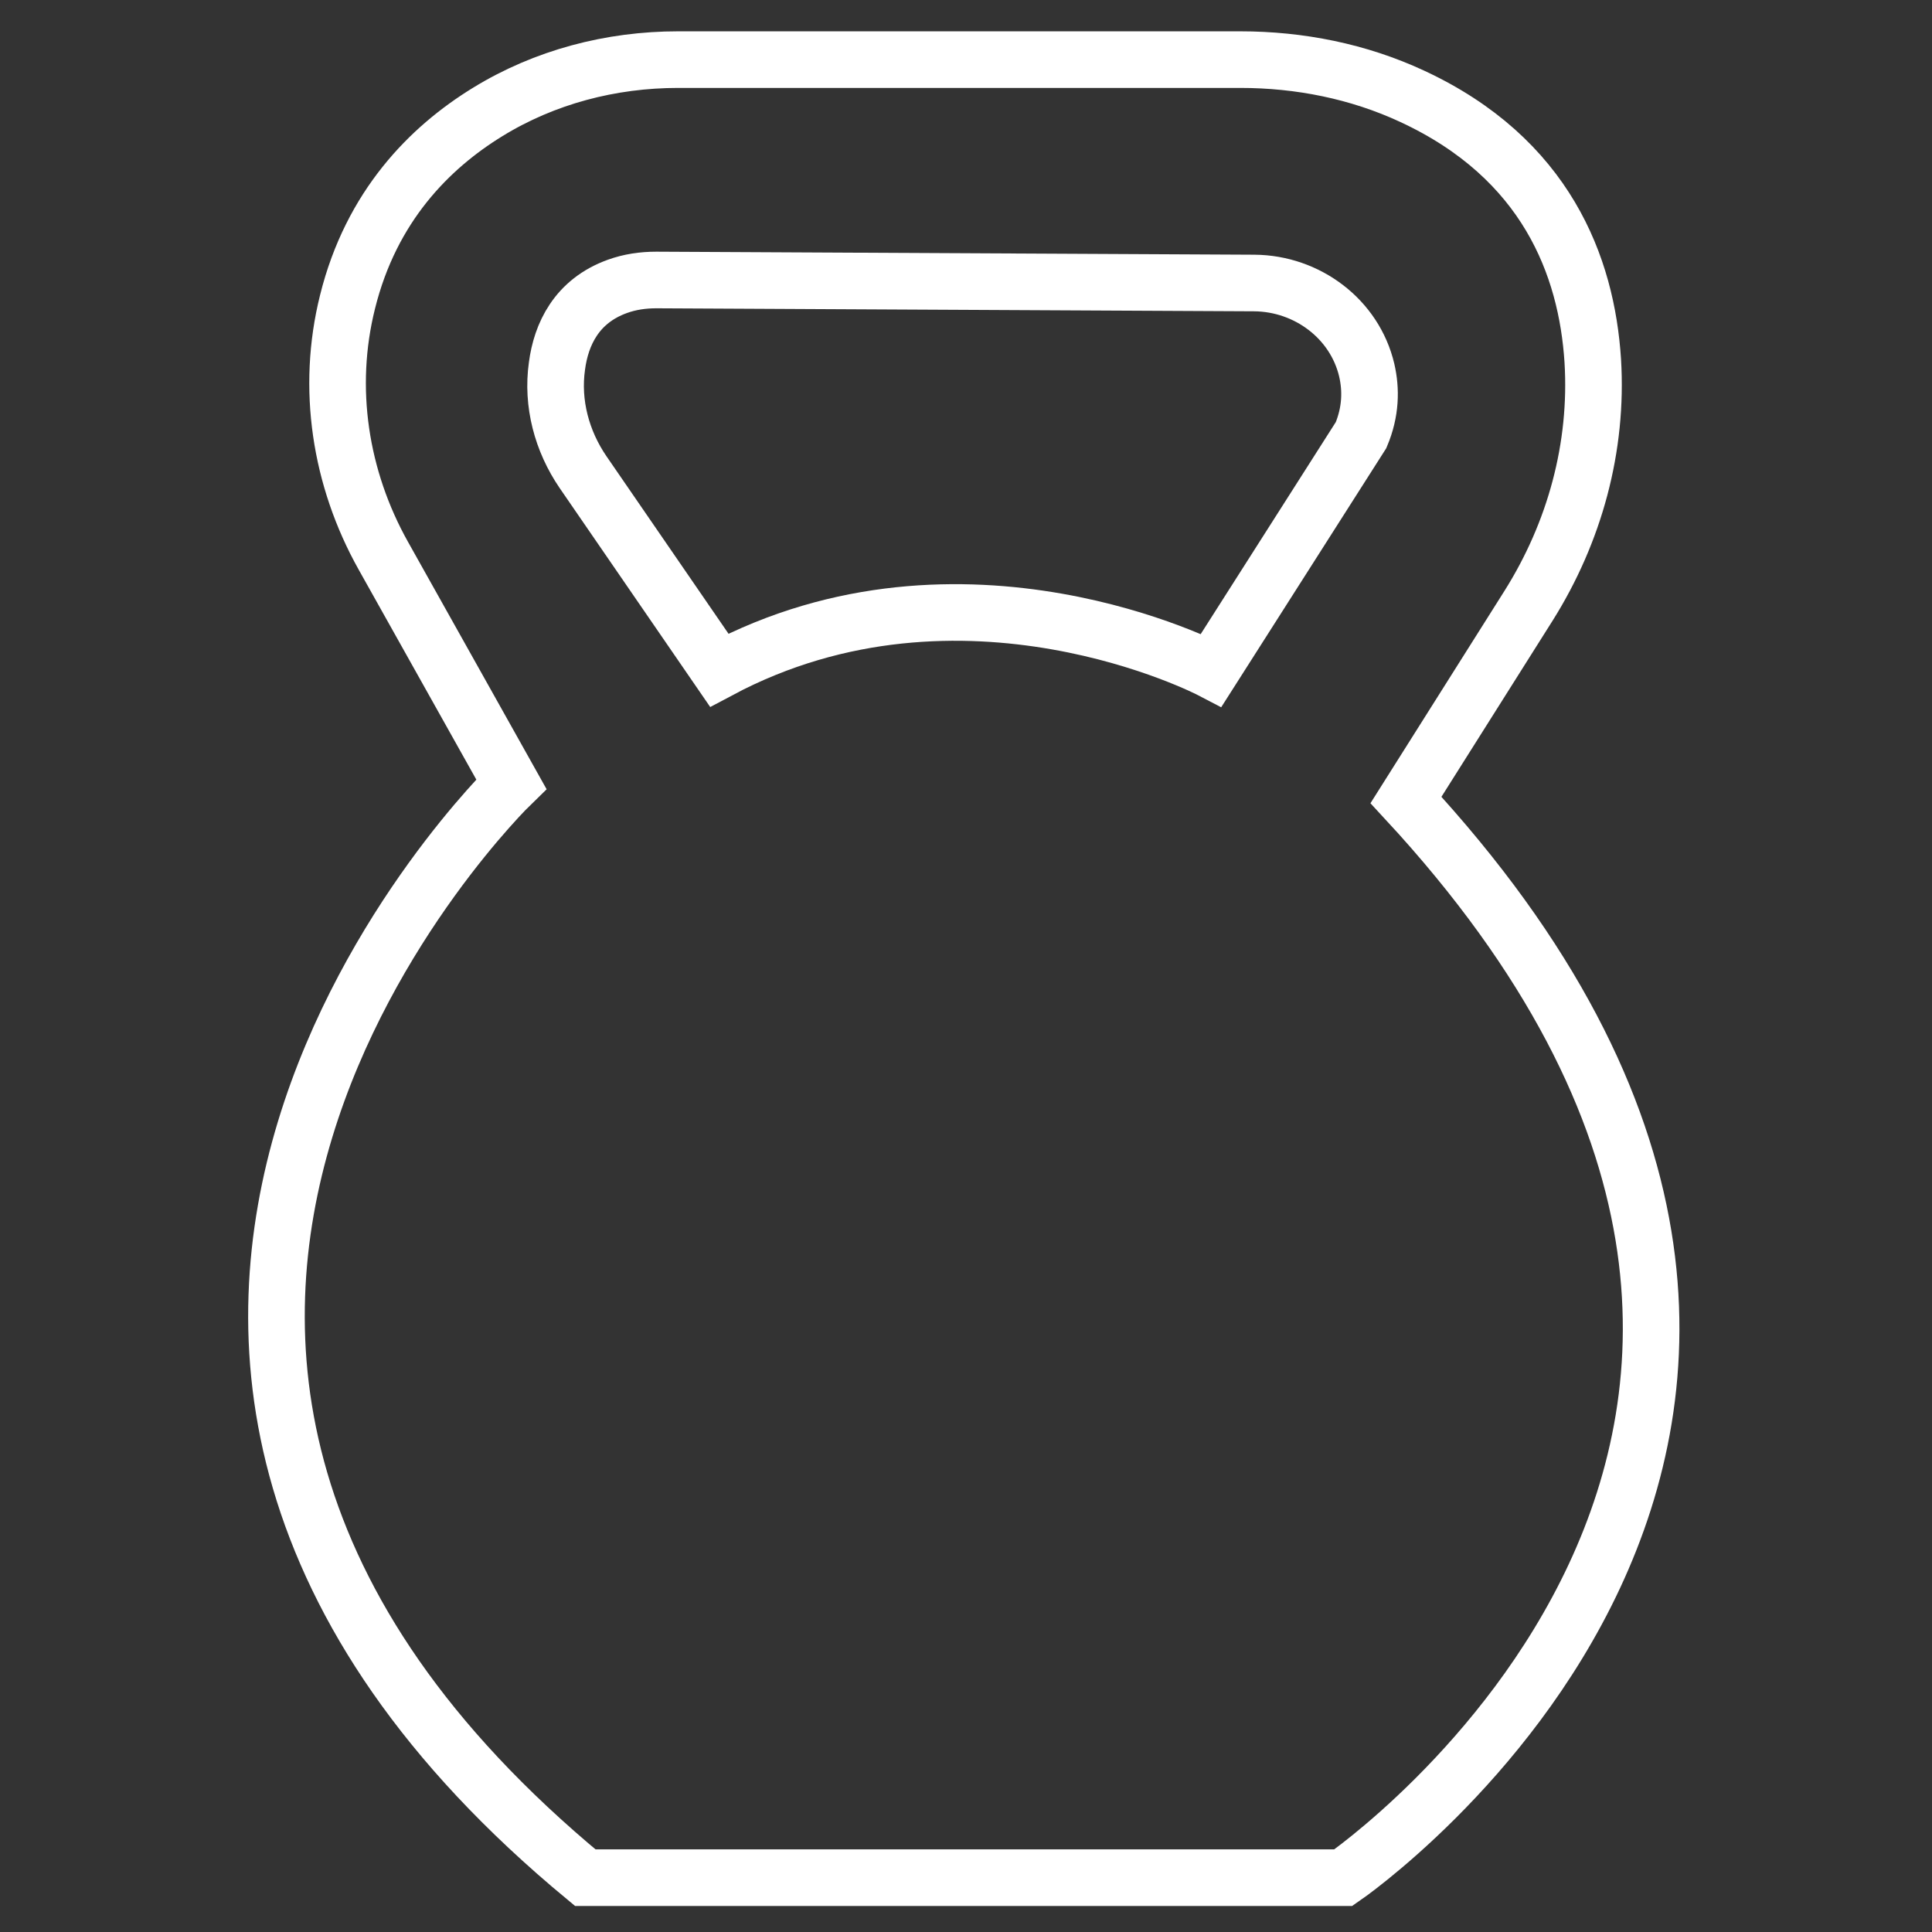 <?xml version="1.0" encoding="utf-8"?>
<!-- Generator: Adobe Illustrator 27.7.0, SVG Export Plug-In . SVG Version: 6.00 Build 0)  -->
<svg version="1.1" id="Layer_2_00000030476140610258872480000017791979567509282944_"
	 xmlns="http://www.w3.org/2000/svg" xmlns:xlink="http://www.w3.org/1999/xlink" x="0px" y="0px" viewBox="0 0 512 512"
	 style="enable-background:new 0 0 512 512;" xml:space="preserve">
<rect x="0" y="0" width="512" height="512" fill="#333333" stroke="none"/>
<style type="text/css">
	.st0{fill:none;stroke:#FFFFFF;stroke-width:15;stroke-linecap:round;stroke-miterlimit:10;}
</style>
<path class="st0" d="M155.1,497.6H356c0,0,171.9-117.9,16.6-285.6l32.5-51.5c12.2-19.4,18.4-42,17-64.9c-1.6-25-12.3-53.6-47.9-70.1
	c-14.2-6.6-29.8-9.7-45.5-9.7h-149c-17.8,0-35.4,4.6-50.5,13.9C113.9,39.1,98.4,54.6,92.1,80c-5.7,22.8-2,46.8,9.5,67.3l33.9,60.5
	C135.5,207.8-16.8,355.4,155.1,497.6z"/>
<path class="st0" d="M173.9,74.2L332.4,75c14,0.1,26.6,9.5,29.8,23.1c1.2,5.2,1.1,11-1.5,17.2L321,177.6c0,0-65.8-34.4-130.4,0
	l-36.1-52.5c-5.6-8.2-8.3-18.2-6.9-28.1c1.1-8.4,5.2-17.2,16-21.1C166.9,74.7,170.4,74.2,173.9,74.2z"/>
</svg>
